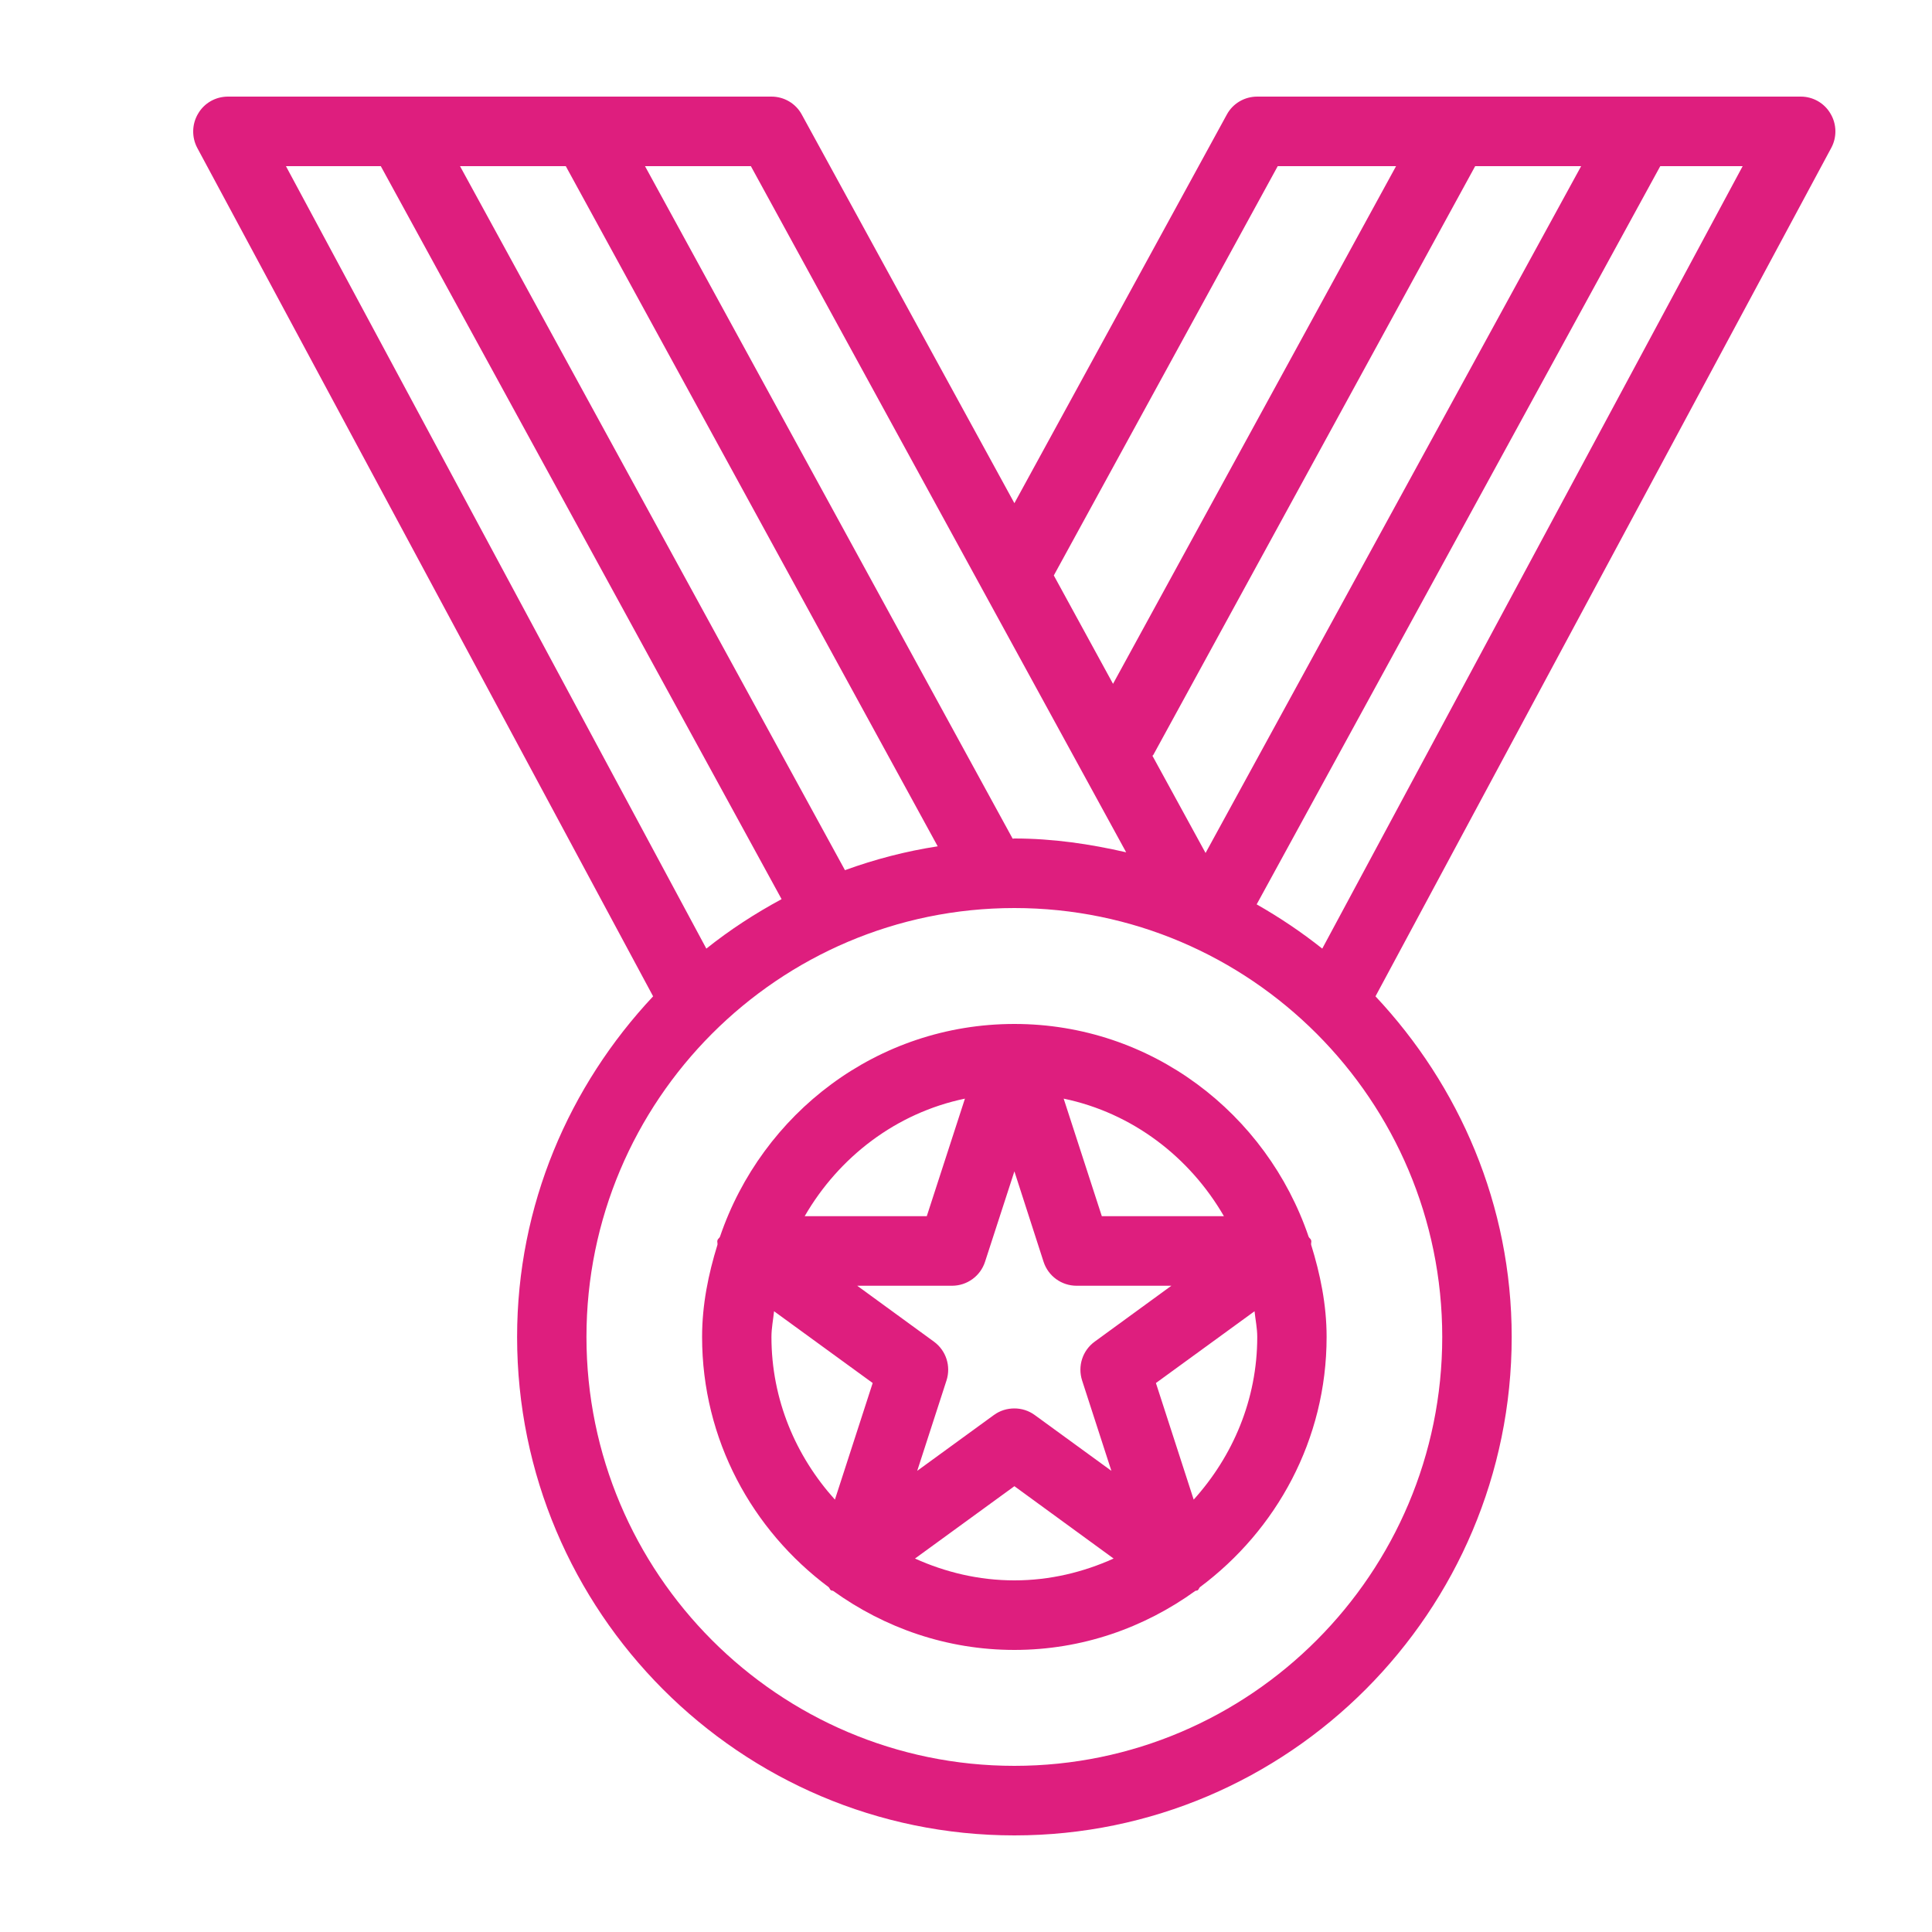 <svg width="20" height="20" viewBox="0 0 20 20" fill="none" xmlns="http://www.w3.org/2000/svg">
  <path fill-rule="evenodd" clip-rule="evenodd" d="M12.357 15.524L11.966 14.317L12.987 13.574C12.996 13.662 13.015 13.749 13.015 13.84C13.015 14.49 12.761 15.076 12.357 15.524ZM9.472 16.134L10.501 15.385L11.528 16.134C11.213 16.276 10.867 16.36 10.501 16.36C10.133 16.36 9.787 16.276 9.472 16.134ZM7.986 13.84C7.986 13.749 8.004 13.662 8.013 13.574L9.034 14.317L8.643 15.524C8.239 15.076 7.986 14.49 7.986 13.84ZM9.989 11.373L9.594 12.59H8.33C8.684 11.978 9.276 11.521 9.989 11.373ZM11.202 14.291L11.505 15.226L10.711 14.648C10.648 14.602 10.574 14.58 10.501 14.58C10.426 14.58 10.352 14.602 10.289 14.648L9.495 15.226L9.798 14.291C9.846 14.142 9.794 13.98 9.667 13.888L8.874 13.31H9.855C10.011 13.31 10.149 13.21 10.197 13.062L10.501 12.126L10.803 13.062C10.851 13.21 10.989 13.31 11.145 13.31H12.126L11.333 13.888C11.206 13.98 11.154 14.142 11.202 14.291ZM12.67 12.59H11.406L11.011 11.373C11.723 11.521 12.316 11.978 12.67 12.59ZM13.573 12.839C13.568 12.823 13.554 12.818 13.547 12.803C13.113 11.526 11.918 10.6 10.501 10.6C9.082 10.6 7.887 11.526 7.453 12.803C7.446 12.818 7.432 12.823 7.427 12.839C7.422 12.855 7.43 12.869 7.427 12.886C7.333 13.189 7.268 13.506 7.268 13.84C7.268 14.904 7.787 15.84 8.578 16.43C8.588 16.439 8.59 16.454 8.601 16.462C8.608 16.467 8.618 16.465 8.625 16.469C9.156 16.851 9.8 17.08 10.501 17.08C11.201 17.08 11.844 16.851 12.375 16.468C12.383 16.465 12.392 16.467 12.399 16.462C12.41 16.454 12.412 16.439 12.422 16.43C13.213 15.84 13.733 14.904 13.733 13.84C13.733 13.506 13.667 13.189 13.573 12.886C13.57 12.869 13.578 12.855 13.573 12.839ZM13.688 9.82C13.474 9.65 13.248 9.498 13.009 9.362L17.187 1.72H18.04L13.688 9.82ZM10.501 18.28C8.057 18.28 6.071 16.288 6.071 13.84C6.071 11.392 8.057 9.4 10.501 9.4C12.943 9.4 14.93 11.392 14.93 13.84C14.93 16.288 12.943 18.28 10.501 18.28ZM3.942 1.72L8.091 9.308C7.815 9.457 7.555 9.626 7.312 9.82L2.96 1.72H3.942ZM8.747 9.008L4.762 1.72H5.857L9.707 8.761C9.375 8.812 9.055 8.896 8.747 9.008ZM11.658 8.823C11.284 8.737 10.9 8.68 10.501 8.68C10.495 8.68 10.489 8.682 10.483 8.682L6.677 1.72H7.773L11.658 8.823ZM13.227 1.72H14.452L11.522 7.079L10.909 5.957L13.227 1.72ZM11.93 7.824C11.932 7.82 11.938 7.818 11.94 7.813L15.271 1.72H16.368L12.48 8.83L11.93 7.824ZM18.949 1.176C18.885 1.066 18.767 1 18.642 1H13.015C12.883 1 12.762 1.071 12.7 1.186L10.501 5.209L8.3 1.186C8.238 1.071 8.117 1 7.986 1H2.36C2.233 1 2.115 1.066 2.051 1.176C1.986 1.284 1.983 1.42 2.042 1.531L6.761 10.314C5.894 11.238 5.353 12.474 5.353 13.84C5.353 16.685 7.662 19 10.501 19C13.338 19 15.649 16.685 15.649 13.84C15.649 12.474 15.106 11.238 14.239 10.314L18.957 1.531C19.017 1.42 19.014 1.284 18.949 1.176Z" fill="#DE1E7E"/>
</svg>
